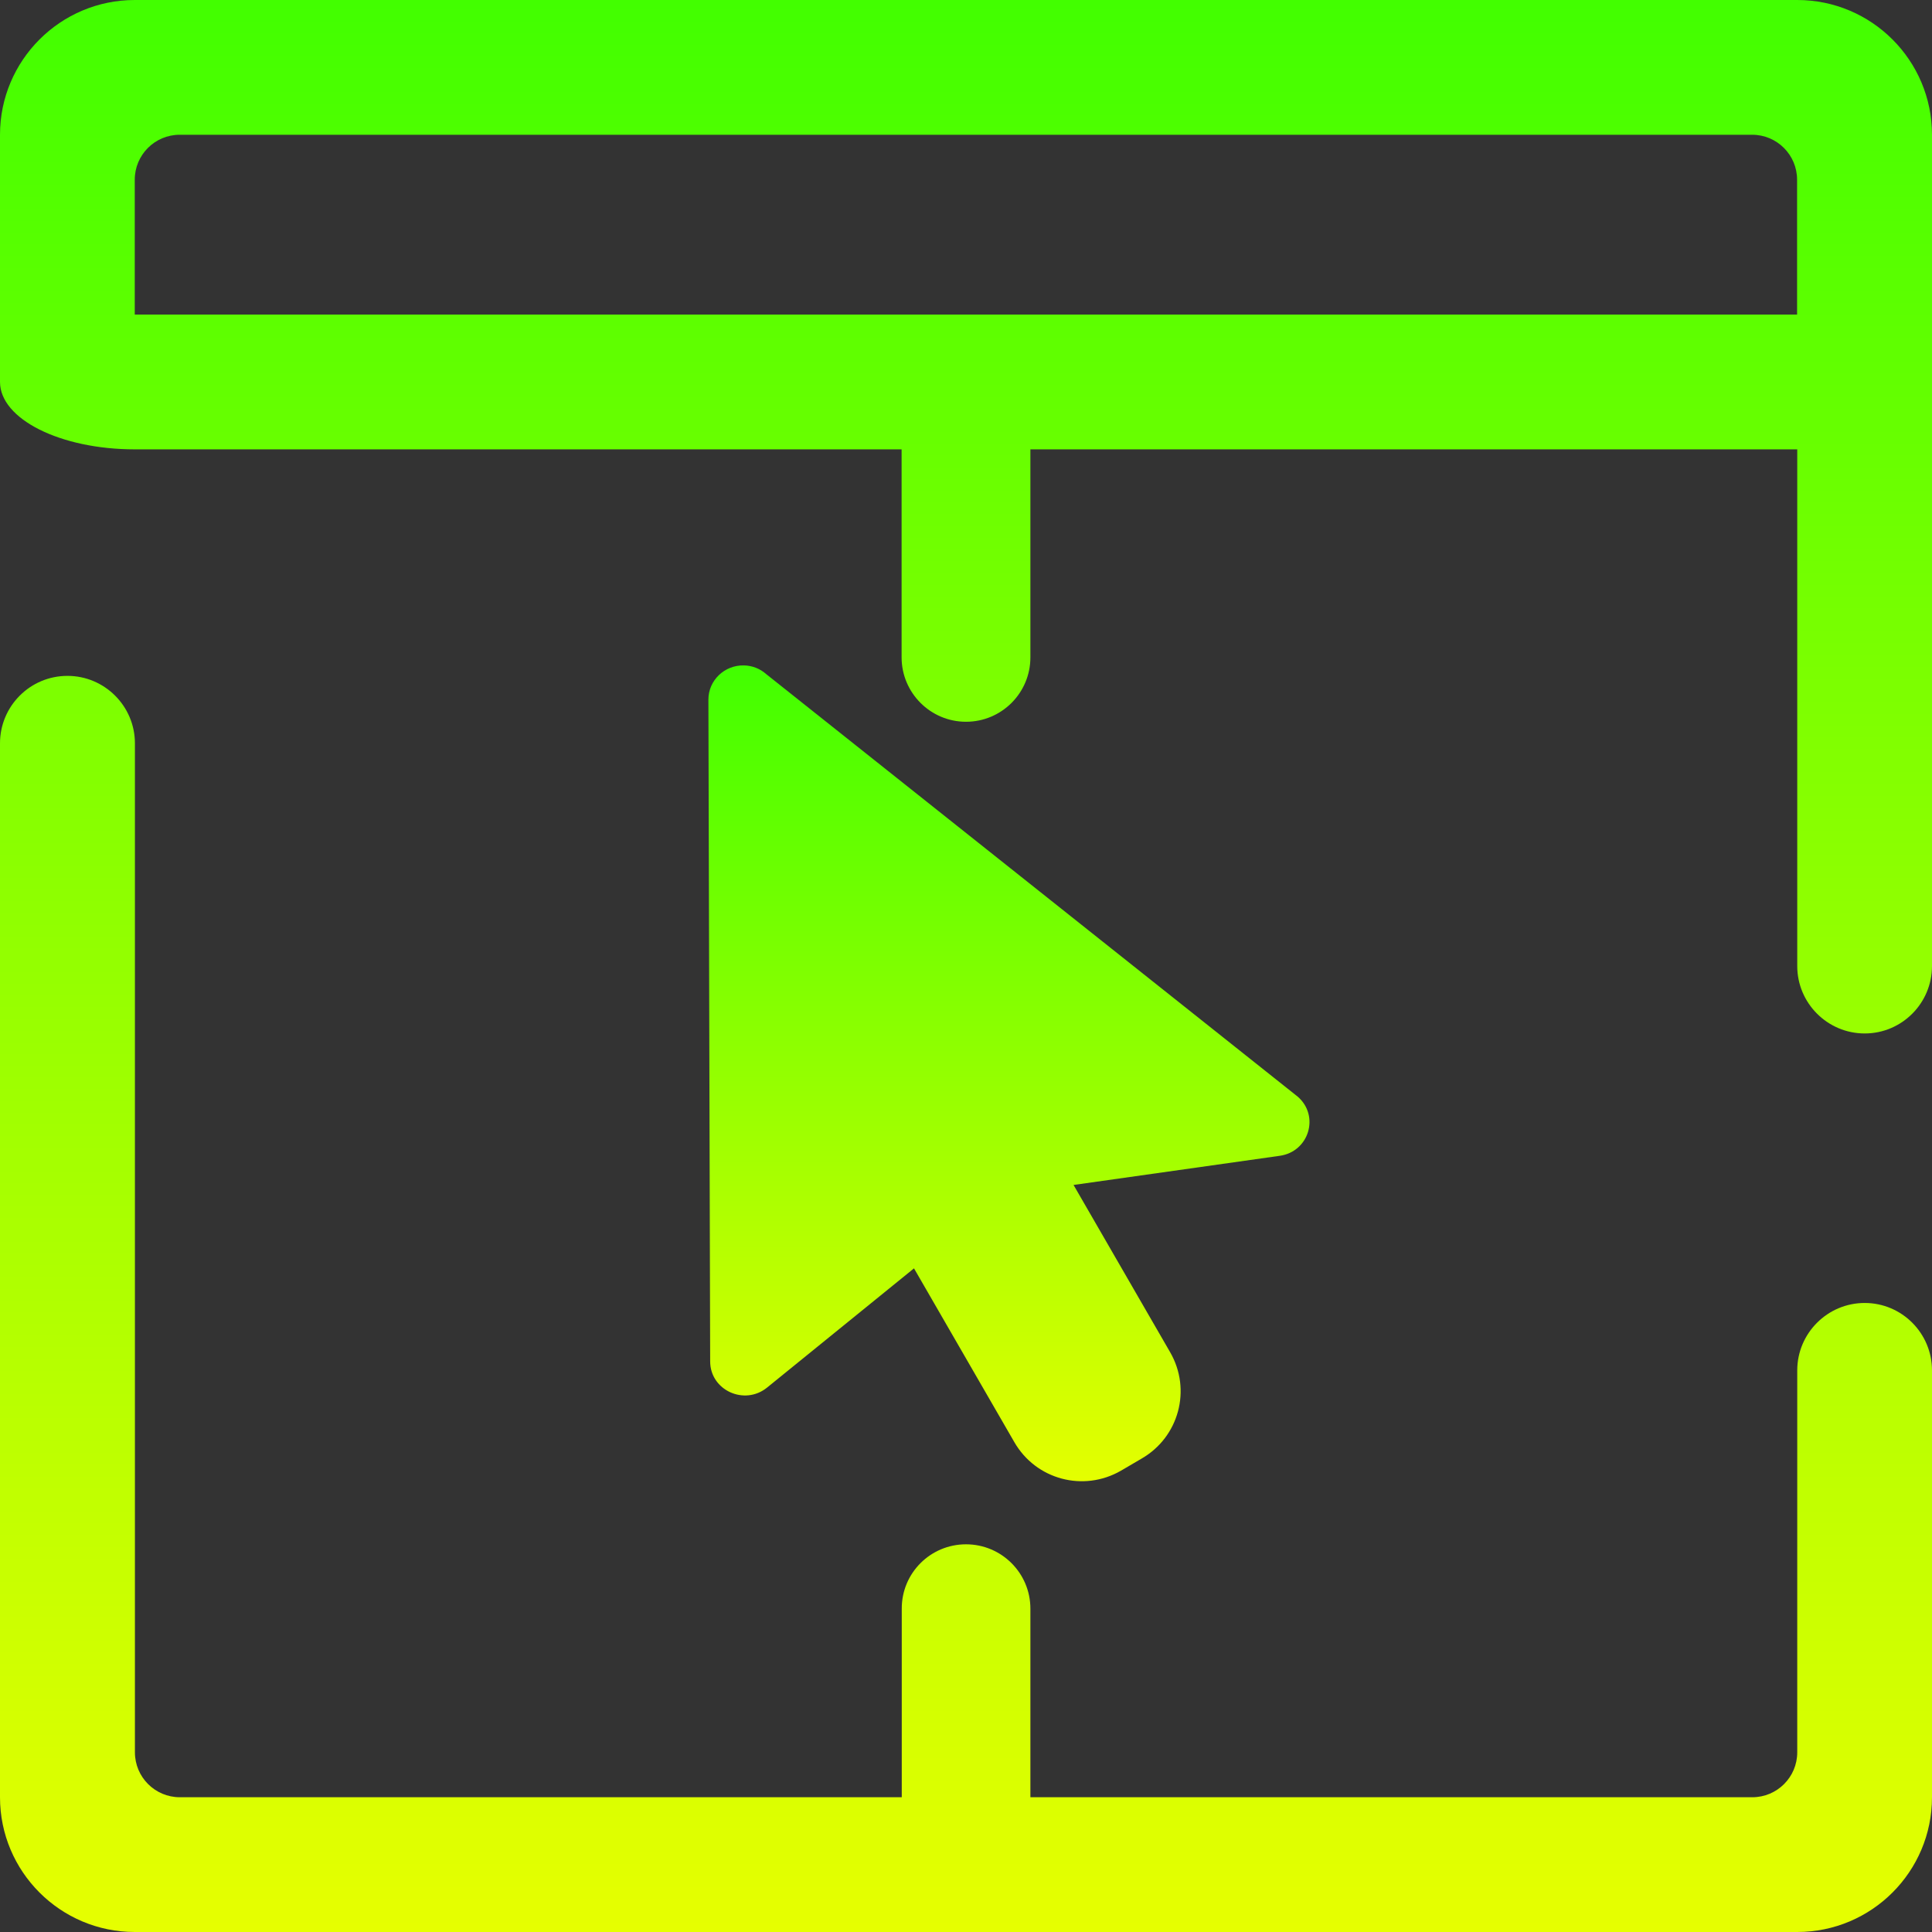 <?xml version="1.0" encoding="UTF-8" standalone="no"?>
<svg
   style="isolation:isolate"
   viewBox="0 0 12 12"
   width="16"
   height="16"
   version="1.1"
   id="svg39"
   xmlns:xlink="http://www.w3.org/1999/xlink"
   xmlns="http://www.w3.org/2000/svg"
   xmlns:svg="http://www.w3.org/2000/svg"
   xmlns:rdf="http://www.w3.org/1999/02/22-rdf-syntax-ns#"
   xmlns:cc="http://creativecommons.org/ns#"
   xmlns:dc="http://purl.org/dc/elements/1.1/">
  <rect x="0" y="0" width="12" height="12" fill="#333333" stroke="none"/>
  <defs>
    <style id="current-color-scheme" type="text/css">
      .ColorScheme-Text { color: #0abdc6; } .ColorScheme-Highlight { color:#5294e2; }
    </style>
    <linearGradient id="arrongin" x1="0%" x2="0%" y1="0%" y2="100%">
      <stop offset="0%" style="stop-color:#dd9b44; stop-opacity:1"/>
      <stop offset="100%" style="stop-color:#ad6c16; stop-opacity:1"/>
    </linearGradient>
    <linearGradient id="aurora" x1="0%" x2="0%" y1="0%" y2="100%">
      <stop offset="0%" style="stop-color:#09D4DF; stop-opacity:1"/>
      <stop offset="100%" style="stop-color:#9269F4; stop-opacity:1"/>
    </linearGradient>
    <linearGradient id="cyberneon" x1="0%" x2="0%" y1="0%" y2="100%">
      <stop offset="0" style="stop-color:#0abdc6; stop-opacity:1"/>
      <stop offset="1" style="stop-color:#ea00d9; stop-opacity:1"/>
    </linearGradient>
    <linearGradient id="fitdance" x1="0%" x2="0%" y1="0%" y2="100%">
      <stop offset="0%" style="stop-color:#1AD6AB; stop-opacity:1"/>
      <stop offset="100%" style="stop-color:#329DB6; stop-opacity:1"/>
    </linearGradient>
    <linearGradient id="oomox" x1="0%" x2="0%" y1="0%" y2="100%">
      <stop style="stop-color:#41ff00;stop-opacity:1;" offset="0" id="stop9" />
      <stop style="stop-color:#e7ff00;stop-opacity:1;" offset="1" id="stop10" />
    </linearGradient>
    <linearGradient id="rainblue" x1="0%" x2="0%" y1="0%" y2="100%">
      <stop offset="0%" style="stop-color:#00F260; stop-opacity:1"/>
      <stop offset="100%" style="stop-color:#0575E6; stop-opacity:1"/>
    </linearGradient>
    <linearGradient id="sunrise" x1="0%" x2="0%" y1="0%" y2="100%">
      <stop offset="0%" style="stop-color: #FF8501; stop-opacity:1"/>
      <stop offset="100%" style="stop-color: #FFCB01; stop-opacity:1"/>
    </linearGradient>
    <linearGradient id="telinkrin" x1="0%" x2="0%" y1="0%" y2="100%">
      <stop offset="0%" style="stop-color: #b2ced6; stop-opacity:1"/>
      <stop offset="100%" style="stop-color: #6da5b7; stop-opacity:1"/>
    </linearGradient>
    <linearGradient id="60spsycho" x1="0%" x2="0%" y1="0%" y2="100%">
      <stop offset="0%" style="stop-color: #df5940; stop-opacity:1"/>
      <stop offset="25%" style="stop-color: #d8d15f; stop-opacity:1"/>
      <stop offset="50%" style="stop-color: #e9882a; stop-opacity:1"/>
      <stop offset="100%" style="stop-color: #279362; stop-opacity:1"/>
    </linearGradient>
    <linearGradient id="90ssummer" x1="0%" x2="0%" y1="0%" y2="100%">
      <stop offset="1e-07" stop-color="#FF57DB"/>
      <stop offset="0.5" stop-color="#FF51FF"/>
      <stop offset="1" stop-color="#F50FF5"/>
    </linearGradient>
  </defs>
  <path
     id="path447"
     style="fill:url(#oomox);fill-opacity:1;stroke-width:0.267"
     d="M 6.4,2.791 H 11.163 V 6 6 6 c 0,0.231 0.188,0.419 0.419,0.419 v 0 C 11.813,6.419 12,6.231 12,6 V 6 0.837 C 12,0.375 11.625,0 11.163,0 H 0.837 C 0.375,0 0,0.375 0,0.837 V 2.372 v 0 c 0,0.231 0.375,0.419 0.837,0.419 v 0 0 V 2.372 1.116 c 0,-0.154 0.125,-0.279 0.279,-0.279 h 9.767 c 0.154,0 0.279,0.125 0.279,0.279 V 1.954 v 0 0 H 1.256 0.837 v 0.837 0 H 1.256 5.6 v 0.001 1.291 0 C 5.6,4.303 5.779,4.483 6,4.483 v 0 c 0.221,0 0.4,-0.179 0.4,-0.4 v 0 -1.291 z m 0,8.372 h 4.484 c 0.154,0 0.279,-0.125 0.279,-0.279 v -2.372 0 c 0,-0.231 0.188,-0.419 0.419,-0.419 v 0 C 11.813,8.093 12,8.281 12,8.512 v 0 2.651 C 12,11.625 11.625,12 11.163,12 H 0.837 C 0.375,12 0,11.625 0,11.163 v -6.546 0 C 0,4.386 0.187,4.198 0.419,4.198 v 0 c 0.231,0 0.419,0.188 0.419,0.419 v 0 0 0 6.267 c 0,0.154 0.125,0.279 0.279,0.279 h 4.484 v -1.171 0 C 5.6,9.771 5.779,9.592 6,9.592 v 0 c 0.221,0 0.4,0.179 0.4,0.4 v 0 z" />
  <path
     style="font-variation-settings:normal;opacity:1;vector-effect:none;fill:url(#oomox);fill-opacity:1;stroke-width:0.071;stroke-linecap:butt;stroke-linejoin:miter;stroke-miterlimit:4;stroke-dasharray:none;stroke-dashoffset:0;stroke-opacity:1;-inkscape-stroke:none;stop-color:#000000;stop-opacity:1"
     d="m 4.621,4.133 c 0.051,0.001 0.1,0.02 0.138,0.054 L 8.061,6.812 c 0.137,0.12 0.069,0.342 -0.113,0.367 L 6.668,7.36 7.268,8.399 c 0.134,0.232 0.055,0.527 -0.178,0.661 L 6.962,9.135 C 6.729,9.269 6.434,9.19 6.3,8.957 L 5.677,7.878 4.765,8.618 C 4.624,8.733 4.411,8.635 4.411,8.456 L 4.4,4.345 C 4.4,4.226 4.5,4.13 4.621,4.133 Z"
     id="path37"
     class="ColorScheme-Text" />
</svg>
